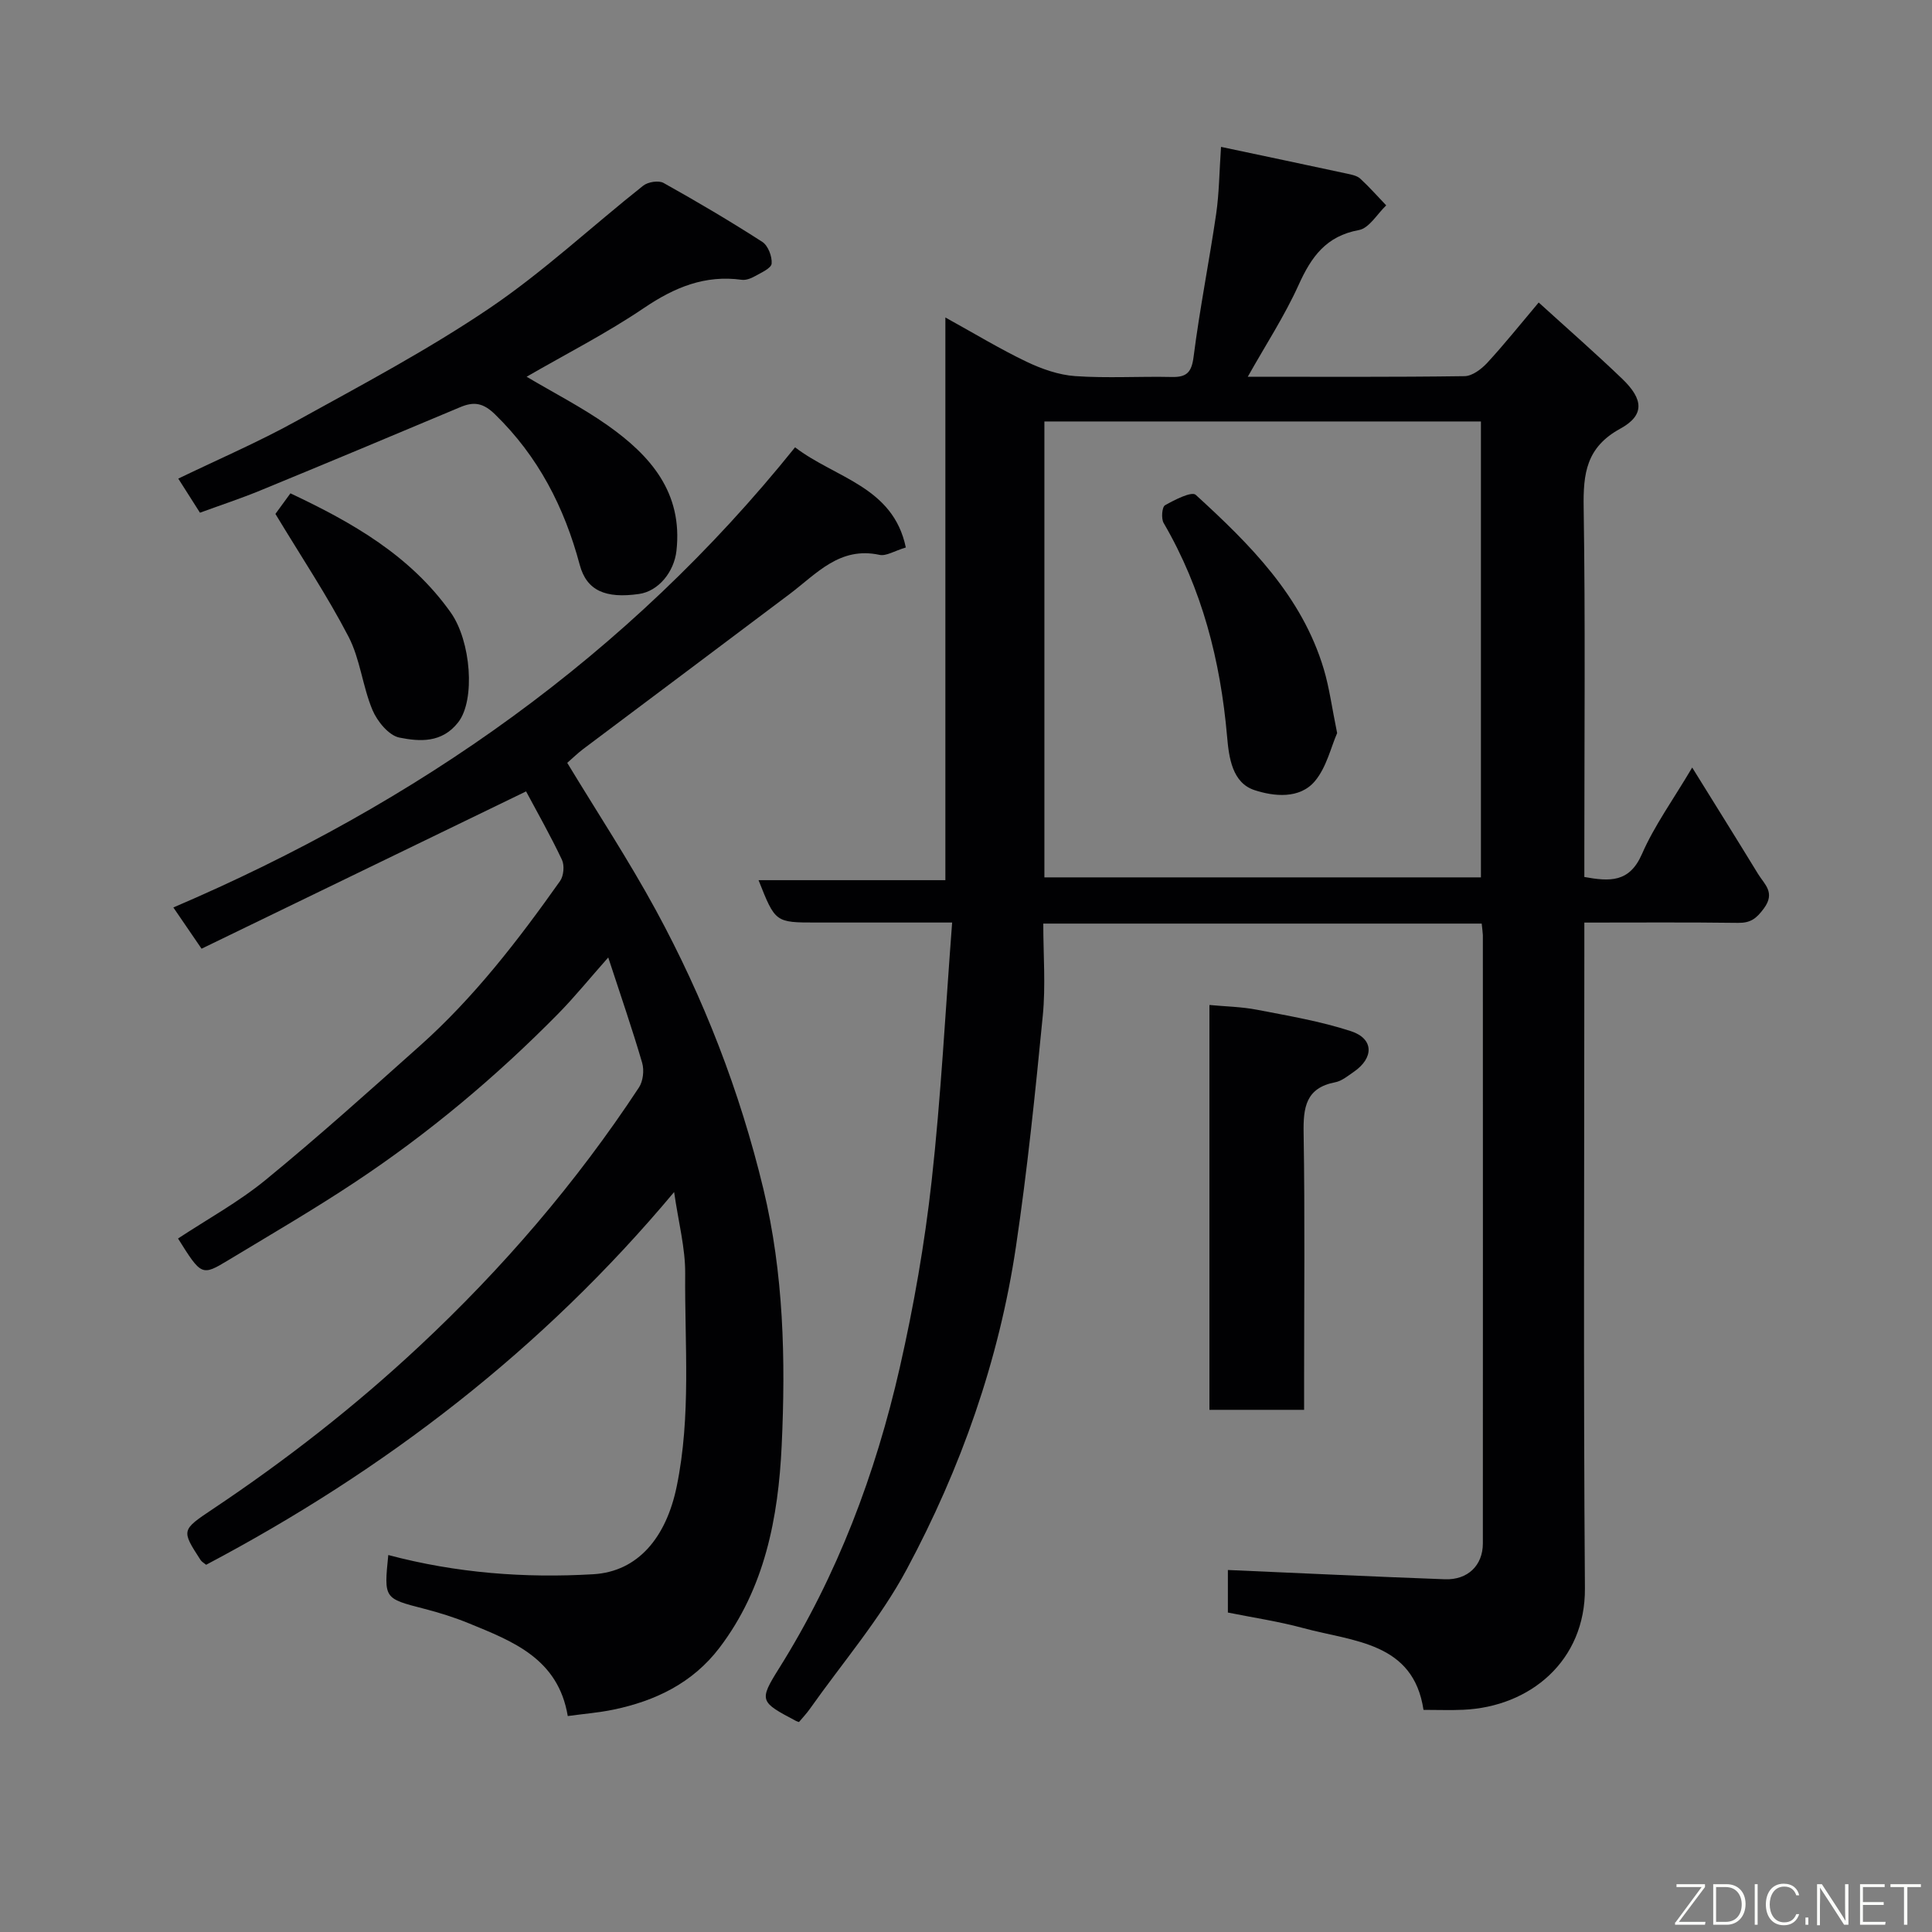 <svg enable-background="new 0 0 400 400" viewBox="0 0 400 400" xmlns="http://www.w3.org/2000/svg"><rect x="0" y="0" width="400" height="400" fill="#808080" stroke="none"/><path d="m306.77 191.22c-30.37 0-60.31 0-90.77 0 0 6.49.51 12.82-.1 19.04-1.56 15.98-3.2 31.98-5.56 47.85-3.51 23.57-11.4 45.89-22.61 66.8-5.51 10.28-13.3 19.33-20.08 28.93-.66.93-1.45 1.76-2.23 2.69-.11-.04-.39-.11-.64-.24-7.42-3.93-7.72-4.12-3.49-10.87 12.09-19.28 19.98-40.26 25-62.28 2.89-12.71 5.15-25.63 6.59-38.58 1.95-17.52 2.84-35.15 4.25-53.56-8.61 0-15.87 0-23.12 0-1.67 0-3.33 0-5 0-8.49 0-8.49 0-11.96-8.77h38.68c0-38.76 0-77.01 0-116.5 6.14 3.39 11.34 6.55 16.8 9.16 3.14 1.5 6.66 2.74 10.08 2.98 6.63.46 13.32.03 19.99.18 3.15.07 4.12-1 4.53-4.25 1.26-9.87 3.22-19.65 4.66-29.49.63-4.32.65-8.73 1.01-13.9 9.34 1.98 17.74 3.74 26.12 5.55.94.2 2.04.42 2.7 1.02 1.89 1.74 3.6 3.68 5.38 5.54-1.87 1.78-3.53 4.72-5.65 5.11-6.79 1.24-9.85 5.53-12.47 11.33-2.92 6.46-6.85 12.47-10.54 19.04 15.26 0 30.07.09 44.88-.12 1.6-.02 3.49-1.46 4.69-2.75 3.56-3.86 6.85-7.98 10.66-12.5 5.94 5.4 11.74 10.47 17.29 15.8 4.44 4.26 4.67 7.55-.43 10.34-7.02 3.85-7.66 9.28-7.55 16.3.36 23.66.14 47.32.14 70.99v5.51c5.28.95 9.33 1.18 11.92-4.73 2.57-5.9 6.45-11.23 10.41-17.93 4.83 7.79 9.28 14.9 13.65 22.05 1.31 2.14 3.62 3.82 1.2 7.11-1.57 2.14-2.78 3.03-5.36 3-10.45-.14-20.9-.06-31.82-.06v6.36c0 43.83-.21 87.66.12 131.48.11 15.01-11.34 24.53-25.19 25.14-2.6.12-5.21.02-8.23.02-2.1-14.05-14.52-14.12-24.92-16.94-5.13-1.39-10.42-2.17-15.58-3.21 0-3.49 0-6.44 0-8.81 15.09.66 30.01 1.37 44.93 1.92 4.74.17 7.85-2.87 7.86-7.4.02-41.99.01-83.99 0-125.98-.03-.66-.14-1.3-.24-2.37zm-90.54-9.57h90.38c0-31.72 0-63.09 0-94.39-30.31 0-60.24 0-90.38 0z" fill="#010103"/><path d="m80.39 321.95c14.13 3.75 28.23 4.81 42.43 3.98 9.27-.54 15.11-7.62 17.28-18.16 3.02-14.65 1.64-29.39 1.76-44.08.04-5.32-1.4-10.64-2.29-16.89-27.26 32.61-59.91 57.63-96.89 77.17-.43-.36-.92-.61-1.17-1.01-3.97-6.14-3.98-6.16 2.51-10.5 15.16-10.13 29.49-21.3 42.82-33.76 17.23-16.1 32.48-33.85 45.44-53.54.87-1.31 1.12-3.58.67-5.12-2.04-6.98-4.42-13.86-7.02-21.81-3.88 4.38-6.96 8.19-10.38 11.67-12.85 13.04-26.83 24.77-42.09 34.88-8.55 5.67-17.44 10.84-26.23 16.15-5.45 3.29-5.54 3.2-10.37-4.51 6.08-4.01 12.56-7.56 18.18-12.17 10.88-8.91 21.34-18.32 31.84-27.68 11.26-10.03 20.41-21.92 29.08-34.17.75-1.06.94-3.23.38-4.4-2.37-5.01-5.12-9.84-7.42-14.15-22.4 10.86-44.69 21.66-67.19 32.57-2.08-3.04-3.79-5.54-5.84-8.54 50.48-21.58 94.13-52.2 128.72-95.27 8.31 6.38 20.31 8.11 22.93 20.74-2.37.71-4.06 1.83-5.44 1.53-8.25-1.79-13.04 3.91-18.59 8.09-14.22 10.72-28.49 21.38-42.73 32.08-1.18.89-2.25 1.94-3.34 2.89 6.2 10.24 12.7 20.12 18.34 30.48 9.91 18.23 17.38 37.46 22.26 57.7 4.22 17.54 4.63 35.35 3.8 53.15-.7 14.92-3.48 29.55-12.91 41.92-5.52 7.24-13.21 10.96-21.92 12.77-3.02.63-6.12.87-9.46 1.33-1.99-11.9-11.36-15.46-20.48-19.2-3-1.23-6.13-2.21-9.28-3.02-8.3-2.14-8.31-2.08-7.4-11.12z" fill="#010103"/><path d="m109.03 78c5.68 3.37 11.47 6.33 16.74 10.04 8.89 6.27 15.64 13.93 14.28 26.02-.49 4.33-3.7 8.35-7.77 8.92-6.9.98-10.82-.68-12.25-6.03-3.19-11.94-8.59-22.46-17.56-31.18-2.44-2.38-4.37-2.66-7.19-1.47-13.79 5.8-27.6 11.58-41.44 17.27-4.02 1.65-8.15 3.01-12.44 4.58-1.52-2.39-2.89-4.54-4.49-7.06 8.31-4.01 16.56-7.56 24.38-11.88 13.52-7.47 27.23-14.73 40-23.36 11.22-7.58 21.22-16.97 31.88-25.41.98-.78 3.19-1.13 4.2-.57 6.94 3.87 13.78 7.91 20.46 12.21 1.19.77 2.05 3.02 1.93 4.49-.08.97-2.14 1.87-3.43 2.6-.81.46-1.88.88-2.76.76-7.62-1.05-13.91 1.56-20.19 5.8-7.76 5.26-16.16 9.53-24.35 14.27z" fill="#010103"/><path d="m270 291.89c-6.9 0-13.05 0-19.6 0 0-27.77 0-55.48 0-83.82 3.23.31 6.6.36 9.86.99 6.52 1.26 13.14 2.38 19.43 4.43 4.78 1.56 4.8 5.55.56 8.45-1.2.82-2.45 1.87-3.8 2.13-6.12 1.17-6.64 5.23-6.55 10.52.28 17.15.1 34.31.1 51.47z" fill="#010103"/><path d="m57.02 106.4c.49-.67 1.74-2.38 3.11-4.26 12.86 6.06 24.8 12.87 33.16 24.63 4.25 5.97 5.16 18.17 1.58 22.77-3.39 4.35-8.01 4-12.18 3.17-2.2-.44-4.58-3.36-5.57-5.7-2.06-4.9-2.54-10.53-4.96-15.19-4.39-8.46-9.72-16.44-15.14-25.42z" fill="#010103"/><path d="m276.84 151.78c-1.27 2.88-2.18 7.04-4.59 9.93-3.18 3.8-8.57 3.17-12.51 1.88-4.62-1.51-5.31-6.72-5.69-11.16-1.37-15.63-5.16-30.48-13.13-44.15-.54-.92-.34-3.31.28-3.67 1.99-1.13 5.53-2.93 6.36-2.16 11.21 10.24 22 20.95 26.52 36.1 1.15 3.85 1.67 7.91 2.76 13.23z" fill="#010103"/><g fill="#fbfcfa"><path d="m346.9 398 5.4-7.3h-5.2v-.6h5.9v.6l-5.4 7.2h5.5l-.1.6h-6.2v-.5z"/><path d="m354.7 390.1h2.8c2.3 0 3.9 1.6 3.9 4.1s-1.6 4.3-3.9 4.3h-2.8zm.6 7.8h2c2.2 0 3.3-1.6 3.3-3.6 0-1.8-1-3.6-3.3-3.6h-2z"/><path d="m363.9 390.1v8.4h-.6v-8.4h1.6z"/><path d="m372.5 396.3c-.4 1.3-1.4 2.3-3.2 2.3-2.4 0-3.7-1.9-3.7-4.3 0-2.3 1.2-4.3 3.7-4.3 1.8 0 2.9 1 3.2 2.4h-.6c-.4-1.1-1.1-1.8-2.5-1.8-2.1 0-3 1.9-3 3.7s.9 3.7 3 3.7c1.4 0 2.1-.7 2.5-1.7z"/><path d="m373.8 398.5v-1.5h.6v1.5z"/><path d="m376.2 398.5v-8.4h1c1.3 2 4.4 6.7 4.9 7.6-.1-1.2-.1-2.4-.1-3.8v-3.8h.7v8.4h-.9c-1.2-1.9-4.4-6.8-5-7.7.1 1.1 0 2.3 0 3.9v3.9h-.6z"/><path d="m390 394.4h-4.3v3.5h4.7l-.1.6h-5.2v-8.4h5.1v.6h-4.5v3.1h4.3z"/><path d="m394.2 390.7h-2.8v-.6h6.3v.6h-2.8v7.8h-.7z"/></g></svg>
